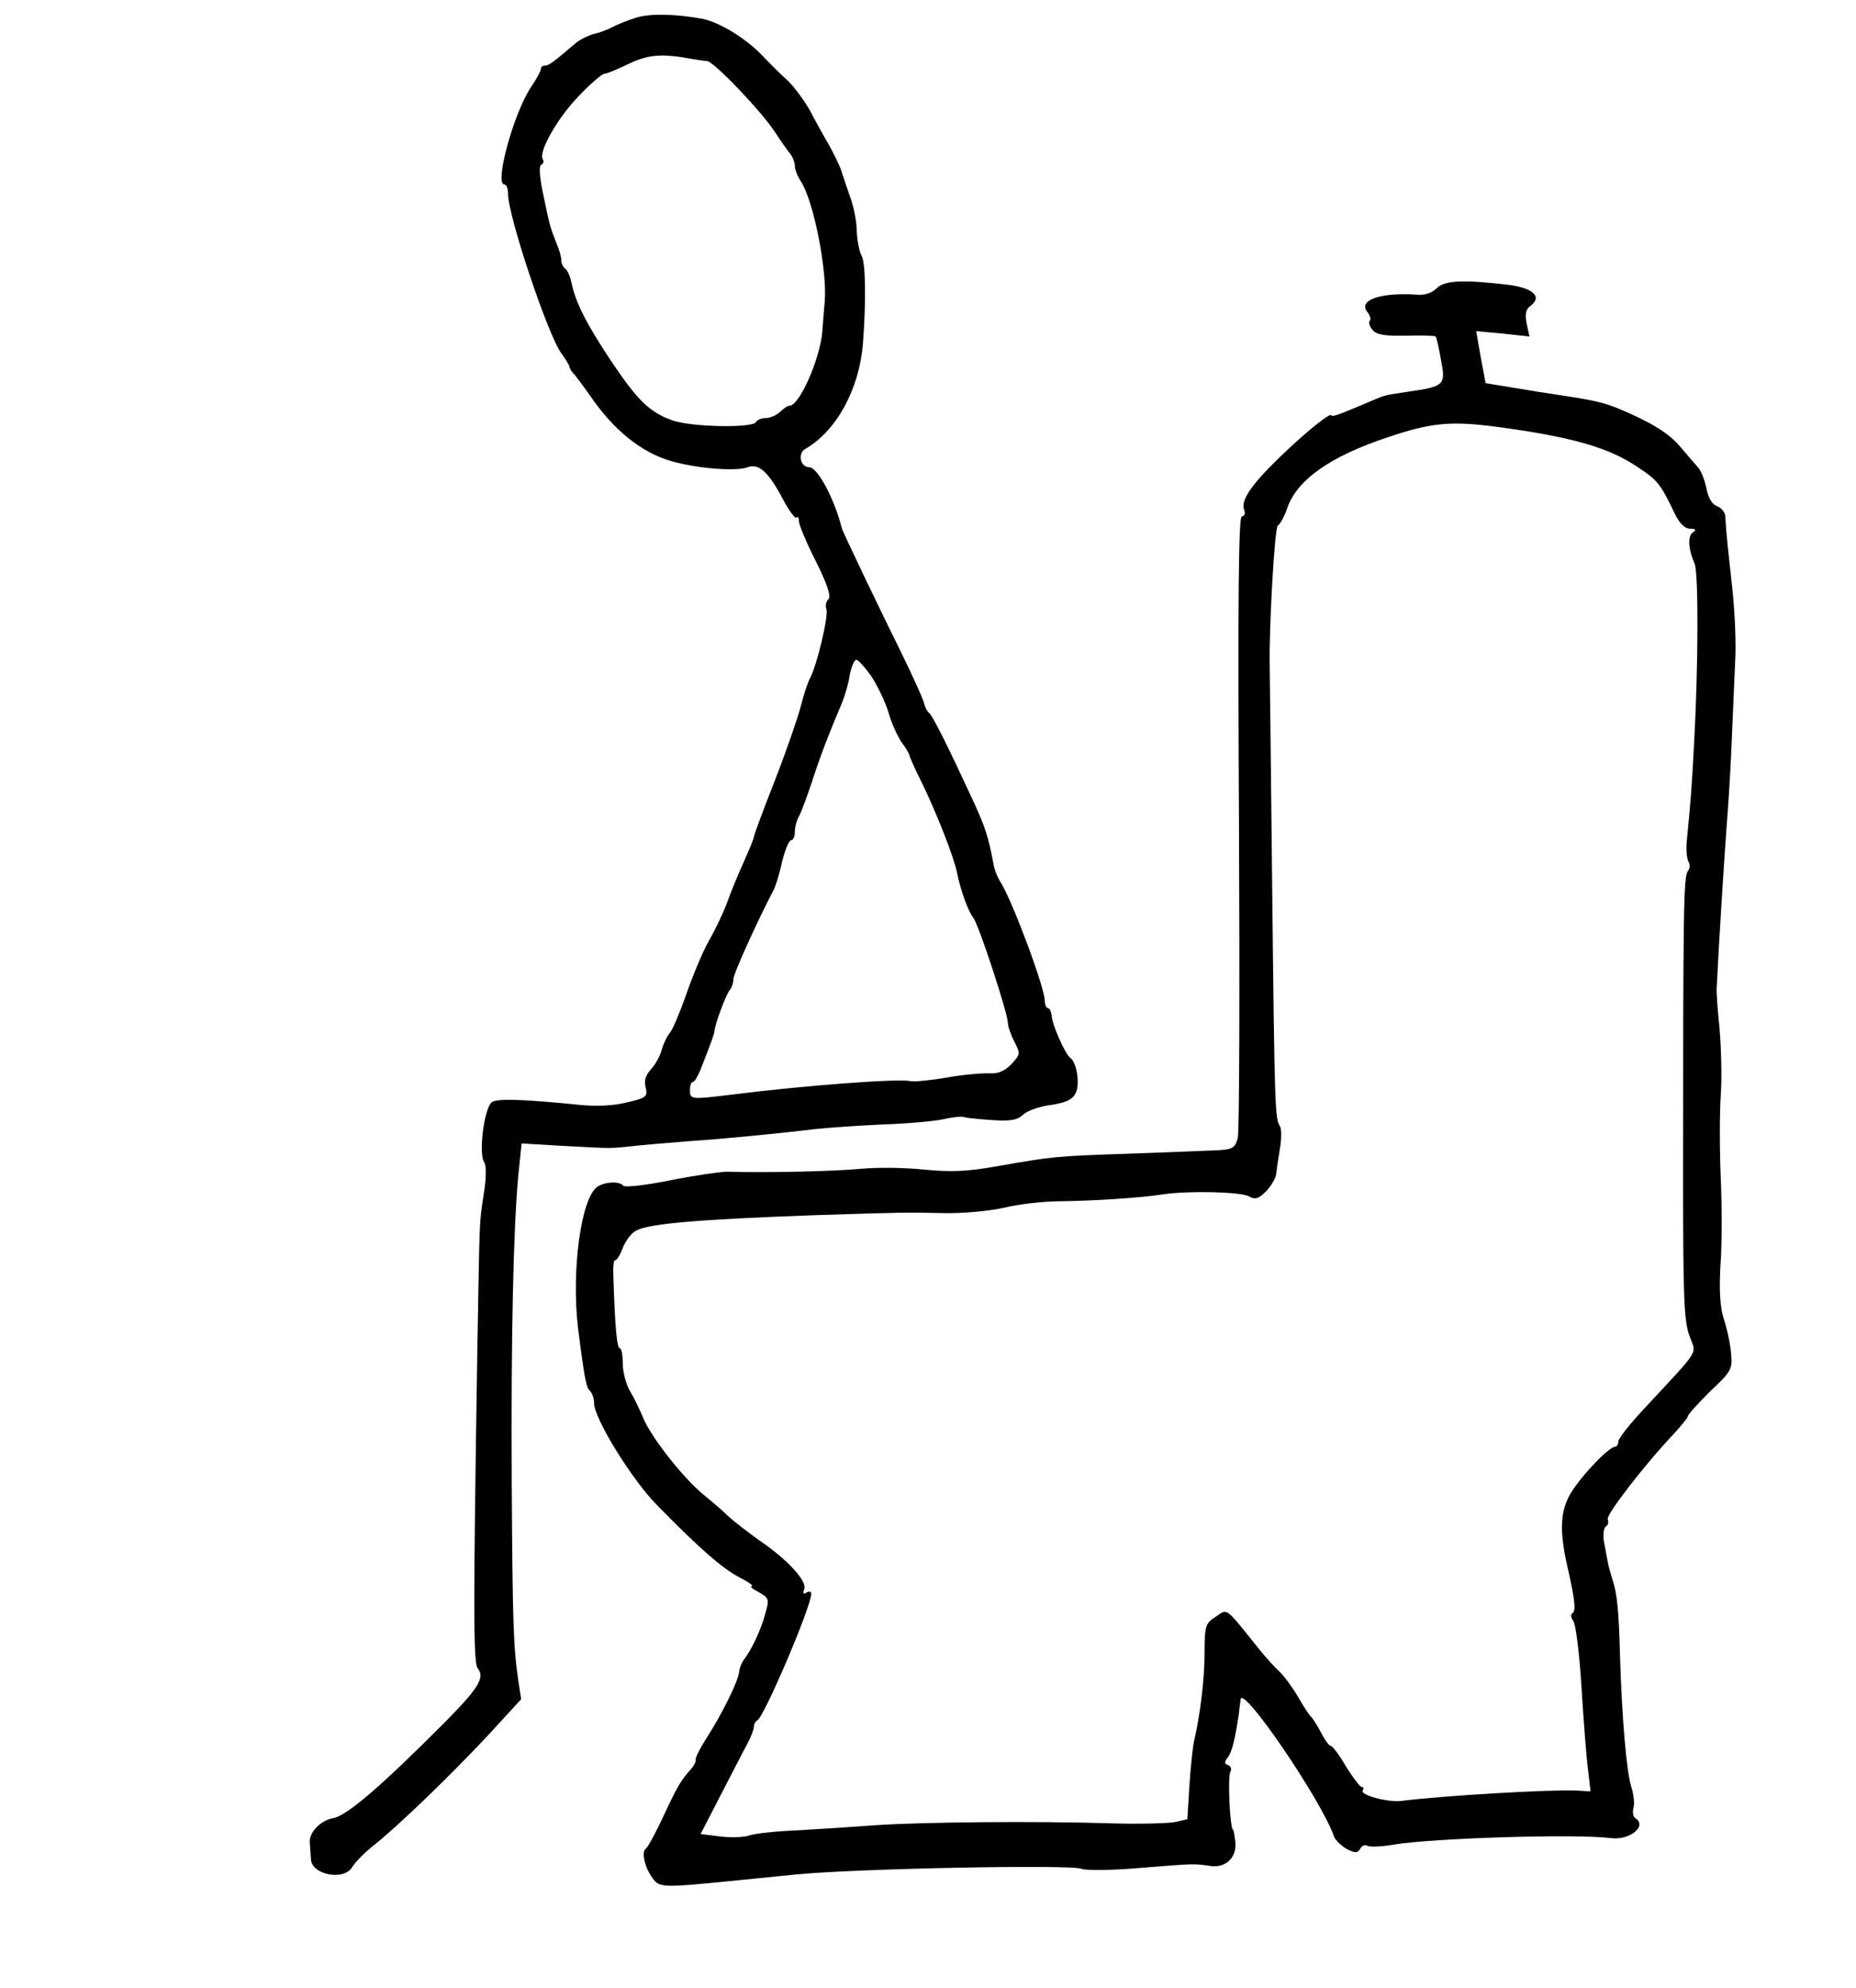 <?xml version="1.0" standalone="no"?>
<!DOCTYPE svg PUBLIC "-//W3C//DTD SVG 20010904//EN"
 "http://www.w3.org/TR/2001/REC-SVG-20010904/DTD/svg10.dtd">
<svg version="1.0" xmlns="http://www.w3.org/2000/svg"
 width="453pt" height="485pt" viewBox="0 0 453 485"
 preserveAspectRatio="xMidYMid meet">
<g transform="translate(0,485) scale(0.1,-0.1)"
fill="#000000" stroke="none">
<path d="M1550 4806 c-19 -6 -44 -16 -55 -22 -11 -6 -32 -14 -46 -17 -14 -4
-35 -14 -46 -24 -55 -47 -64 -53 -73 -53 -6 0 -10 -4 -10 -9 0 -4 -10 -23 -23
-42 -43 -63 -91 -239 -66 -239 5 0 9 -10 9 -23 0 -54 97 -344 130 -389 11 -15
20 -30 20 -33 0 -4 6 -13 13 -20 6 -8 23 -30 37 -50 57 -84 125 -139 198 -160
62 -18 159 -26 187 -15 27 10 51 -11 88 -82 14 -26 28 -44 31 -41 3 4 6 0 6
-9 0 -8 18 -52 41 -97 28 -56 38 -86 31 -93 -6 -6 -8 -16 -5 -24 6 -15 -23
-138 -40 -169 -6 -11 -16 -42 -23 -70 -7 -27 -35 -108 -63 -180 -28 -71 -51
-133 -51 -137 0 -4 -12 -33 -26 -64 -14 -31 -32 -75 -40 -98 -8 -22 -28 -64
-44 -92 -16 -28 -40 -87 -55 -130 -15 -43 -33 -86 -40 -94 -7 -8 -16 -27 -20
-42 -4 -14 -15 -35 -26 -47 -13 -14 -18 -28 -13 -45 5 -22 1 -25 -46 -36 -31
-8 -77 -10 -114 -6 -139 14 -202 16 -215 7 -19 -12 -34 -127 -19 -147 5 -7 5
-39 -1 -75 -12 -81 -10 -48 -16 -384 -10 -634 -10 -762 1 -776 18 -22 2 -48
-78 -129 -156 -157 -241 -230 -274 -236 -32 -6 -59 -34 -58 -59 1 -11 2 -30 3
-42 2 -38 82 -53 101 -18 7 11 30 35 53 53 58 46 187 170 281 271 l78 85 -7
45 c-12 83 -14 143 -16 481 -2 355 4 625 16 752 l8 78 101 -6 c128 -7 114 -6
166 -1 25 3 86 8 135 12 91 6 232 20 315 30 25 3 96 8 158 11 62 2 131 8 154
13 22 5 46 8 52 5 6 -2 37 -5 68 -7 44 -3 62 0 76 14 10 9 41 20 68 23 37 6
52 13 60 30 10 22 2 74 -14 85 -12 9 -43 78 -45 101 -1 11 -5 20 -9 20 -4 0
-8 8 -8 18 0 32 -78 241 -107 288 -8 12 -16 32 -18 45 -13 69 -20 89 -47 149
-64 138 -102 215 -111 221 -4 3 -9 13 -11 21 -1 8 -27 66 -58 129 -56 113
-140 289 -143 299 -19 75 -60 150 -80 150 -22 0 -29 34 -9 45 75 43 131 145
140 255 8 102 7 197 -3 216 -6 10 -11 38 -12 61 0 23 -8 62 -17 85 -8 24 -18
52 -21 63 -4 11 -17 38 -29 60 -13 22 -34 60 -47 85 -14 25 -38 57 -53 72 -16
14 -44 42 -63 62 -39 41 -103 81 -146 90 -64 12 -131 14 -165 2z m140 -100
c14 -2 30 -5 36 -5 16 -1 134 -124 166 -174 15 -23 32 -47 38 -54 5 -7 10 -19
10 -28 0 -9 7 -26 15 -38 31 -48 64 -216 58 -292 -1 -11 -4 -45 -6 -75 -6 -67
-56 -180 -80 -180 -5 0 -15 -7 -23 -15 -9 -8 -24 -15 -34 -15 -10 0 -22 -4
-25 -10 -9 -15 -157 -12 -203 4 -57 20 -86 49 -151 146 -61 92 -85 140 -96
189 -3 17 -11 33 -16 36 -5 4 -9 12 -9 20 0 8 -5 26 -12 42 -16 41 -16 41 -32
118 -9 41 -11 71 -5 73 5 2 7 8 4 13 -12 18 37 103 88 155 28 30 57 54 62 54
6 0 32 11 59 24 48 23 81 26 156 12z m438 -1508 c15 -24 34 -63 41 -88 7 -25
22 -57 32 -72 11 -14 19 -29 19 -32 0 -3 14 -34 31 -68 35 -72 78 -181 85
-218 8 -41 27 -94 40 -110 13 -17 84 -233 84 -256 0 -8 7 -29 16 -46 15 -29
14 -31 -7 -54 -16 -17 -32 -24 -53 -23 -17 1 -64 -3 -104 -10 -40 -7 -81 -11
-90 -9 -27 7 -264 -11 -437 -33 -98 -12 -101 -12 -101 11 0 11 3 20 7 20 4 0
11 12 18 28 29 74 34 88 35 97 2 20 29 90 37 99 5 6 9 17 9 27 0 13 60 145 99
219 4 8 14 39 20 68 7 28 17 52 22 52 5 0 9 9 9 20 0 11 4 28 10 38 5 9 19 46
31 82 19 59 38 110 74 195 7 17 16 47 19 68 4 20 11 37 16 37 5 0 22 -19 38
-42z"/>
<path d="M3507 4147 c-12 -12 -30 -18 -50 -16 -89 6 -144 -14 -119 -43 6 -8 9
-18 5 -21 -3 -4 0 -14 7 -22 10 -12 30 -15 82 -14 37 1 70 0 72 -2 2 -2 8 -28
13 -57 12 -62 9 -65 -82 -78 -57 -9 -52 -7 -85 -21 -14 -6 -42 -18 -62 -26
-21 -9 -38 -14 -38 -11 0 11 -64 -41 -127 -102 -70 -68 -96 -106 -86 -129 3
-8 0 -15 -6 -15 -8 0 -10 -201 -7 -745 2 -409 1 -757 -3 -772 -7 -25 -12 -28
-57 -30 -27 -1 -121 -5 -209 -8 -181 -6 -185 -7 -318 -30 -76 -14 -116 -15
-180 -9 -45 5 -116 6 -157 2 -65 -6 -230 -10 -325 -7 -16 0 -79 -9 -139 -21
-60 -12 -112 -18 -115 -13 -8 11 -43 10 -62 -2 -41 -26 -65 -206 -48 -347 16
-126 20 -143 29 -152 6 -6 10 -19 10 -30 0 -37 93 -188 155 -250 102 -104 158
-153 200 -175 22 -11 35 -21 30 -21 -6 -1 2 -7 17 -15 25 -14 26 -17 16 -52
-11 -41 -34 -89 -52 -112 -6 -8 -11 -21 -12 -30 -1 -21 -42 -104 -79 -161 -16
-25 -28 -49 -27 -53 1 -4 -3 -14 -10 -22 -26 -29 -34 -42 -68 -115 -19 -41
-39 -78 -44 -81 -11 -8 -2 -47 17 -72 16 -23 27 -23 187 -7 69 7 141 14 160
16 149 15 679 25 700 14 8 -4 71 -4 140 2 138 11 133 11 174 5 38 -6 66 22 61
60 -2 15 -4 28 -5 28 -8 0 -14 130 -7 142 4 6 1 13 -5 16 -10 3 -10 7 -2 18
11 13 19 48 28 109 1 14 4 29 4 34 6 34 198 -248 228 -335 3 -9 17 -22 30 -30
21 -11 27 -11 34 0 4 8 12 11 18 7 5 -3 34 -2 63 3 95 16 444 27 531 16 46 -6
90 30 59 49 -5 3 -7 15 -4 25 3 11 0 35 -6 53 -11 37 -22 159 -27 318 -3 113
-7 154 -20 191 -4 13 -9 31 -10 39 -2 8 -5 29 -9 47 -3 17 -1 34 4 38 6 3 8
11 5 18 -4 11 89 132 161 208 19 21 35 40 35 44 0 4 25 31 54 60 52 49 55 54
51 94 -2 23 -10 60 -18 84 -9 28 -11 70 -8 127 4 47 4 143 1 214 -3 70 -3 163
0 205 3 42 1 114 -3 161 -5 47 -8 92 -7 100 5 105 20 340 24 390 3 36 9 124
12 195 3 72 7 166 9 210 3 44 -1 125 -7 180 -10 93 -14 124 -17 174 0 11 -10
22 -20 26 -12 4 -21 19 -26 43 -4 20 -13 44 -21 52 -7 8 -27 31 -43 50 -27 32
-68 58 -146 91 -45 19 -67 23 -201 43 -23 4 -61 10 -85 14 l-43 7 -12 64 -11
63 65 -6 65 -7 -7 32 c-4 23 -2 35 10 43 29 22 6 43 -54 51 -110 13 -156 11
-175 -8z m143 -338 c187 -25 278 -51 349 -100 47 -31 54 -40 88 -111 12 -25
25 -38 38 -38 14 0 16 -3 7 -9 -13 -8 -12 -40 4 -76 10 -23 9 -254 -1 -435 -6
-117 -9 -149 -18 -242 -2 -21 0 -43 4 -50 4 -7 4 -17 -1 -23 -11 -13 -12 -85
-12 -755 0 -276 2 -343 15 -378 17 -49 32 -26 -108 -177 -36 -38 -65 -75 -65
-82 0 -7 -4 -13 -8 -13 -16 0 -93 -82 -113 -122 -21 -41 -22 -87 -4 -168 19
-83 22 -111 13 -116 -5 -3 -4 -11 2 -19 6 -8 15 -80 20 -162 5 -81 12 -172 16
-201 l6 -53 -33 2 c-65 3 -321 -12 -427 -25 -32 -5 -103 14 -96 25 3 5 2 9 -3
9 -4 0 -21 23 -38 50 -16 28 -33 50 -37 50 -4 0 -15 15 -24 33 -9 17 -20 34
-23 37 -4 3 -19 25 -33 50 -15 25 -35 52 -45 61 -10 9 -34 35 -53 59 -82 102
-73 95 -103 75 -25 -16 -27 -22 -27 -89 0 -65 -11 -152 -26 -216 -3 -14 -8
-62 -11 -107 l-5 -82 -31 -7 c-17 -3 -86 -5 -152 -3 -188 6 -460 3 -570 -4
-55 -4 -144 -10 -198 -13 -53 -2 -107 -8 -120 -13 -12 -4 -43 -5 -69 -2 l-48
6 49 95 c27 52 56 109 65 125 9 17 16 35 16 42 0 6 4 13 8 15 16 6 132 278
132 309 0 6 -5 7 -12 3 -7 -5 -9 -2 -5 9 7 19 -40 71 -109 118 -28 20 -62 46
-75 58 -13 13 -41 37 -62 54 -50 41 -129 142 -147 187 -8 19 -22 49 -32 65
-10 17 -18 47 -18 68 0 20 -3 37 -7 37 -7 0 -12 48 -16 177 -1 22 1 39 4 38 3
-2 12 11 19 30 7 18 22 38 34 43 33 17 160 27 436 37 220 7 219 7 315 5 44 -1
109 5 145 13 36 9 99 16 140 16 80 1 193 8 250 17 63 9 188 6 208 -5 16 -9 24
-6 43 13 12 13 23 32 24 42 1 11 5 38 9 62 4 23 4 48 0 54 -12 19 -13 37 -19
588 -3 289 -6 530 -6 535 -2 91 12 340 20 343 5 2 15 20 22 40 23 70 104 128
246 175 106 36 154 40 263 26z"/>
</g>
</svg>
